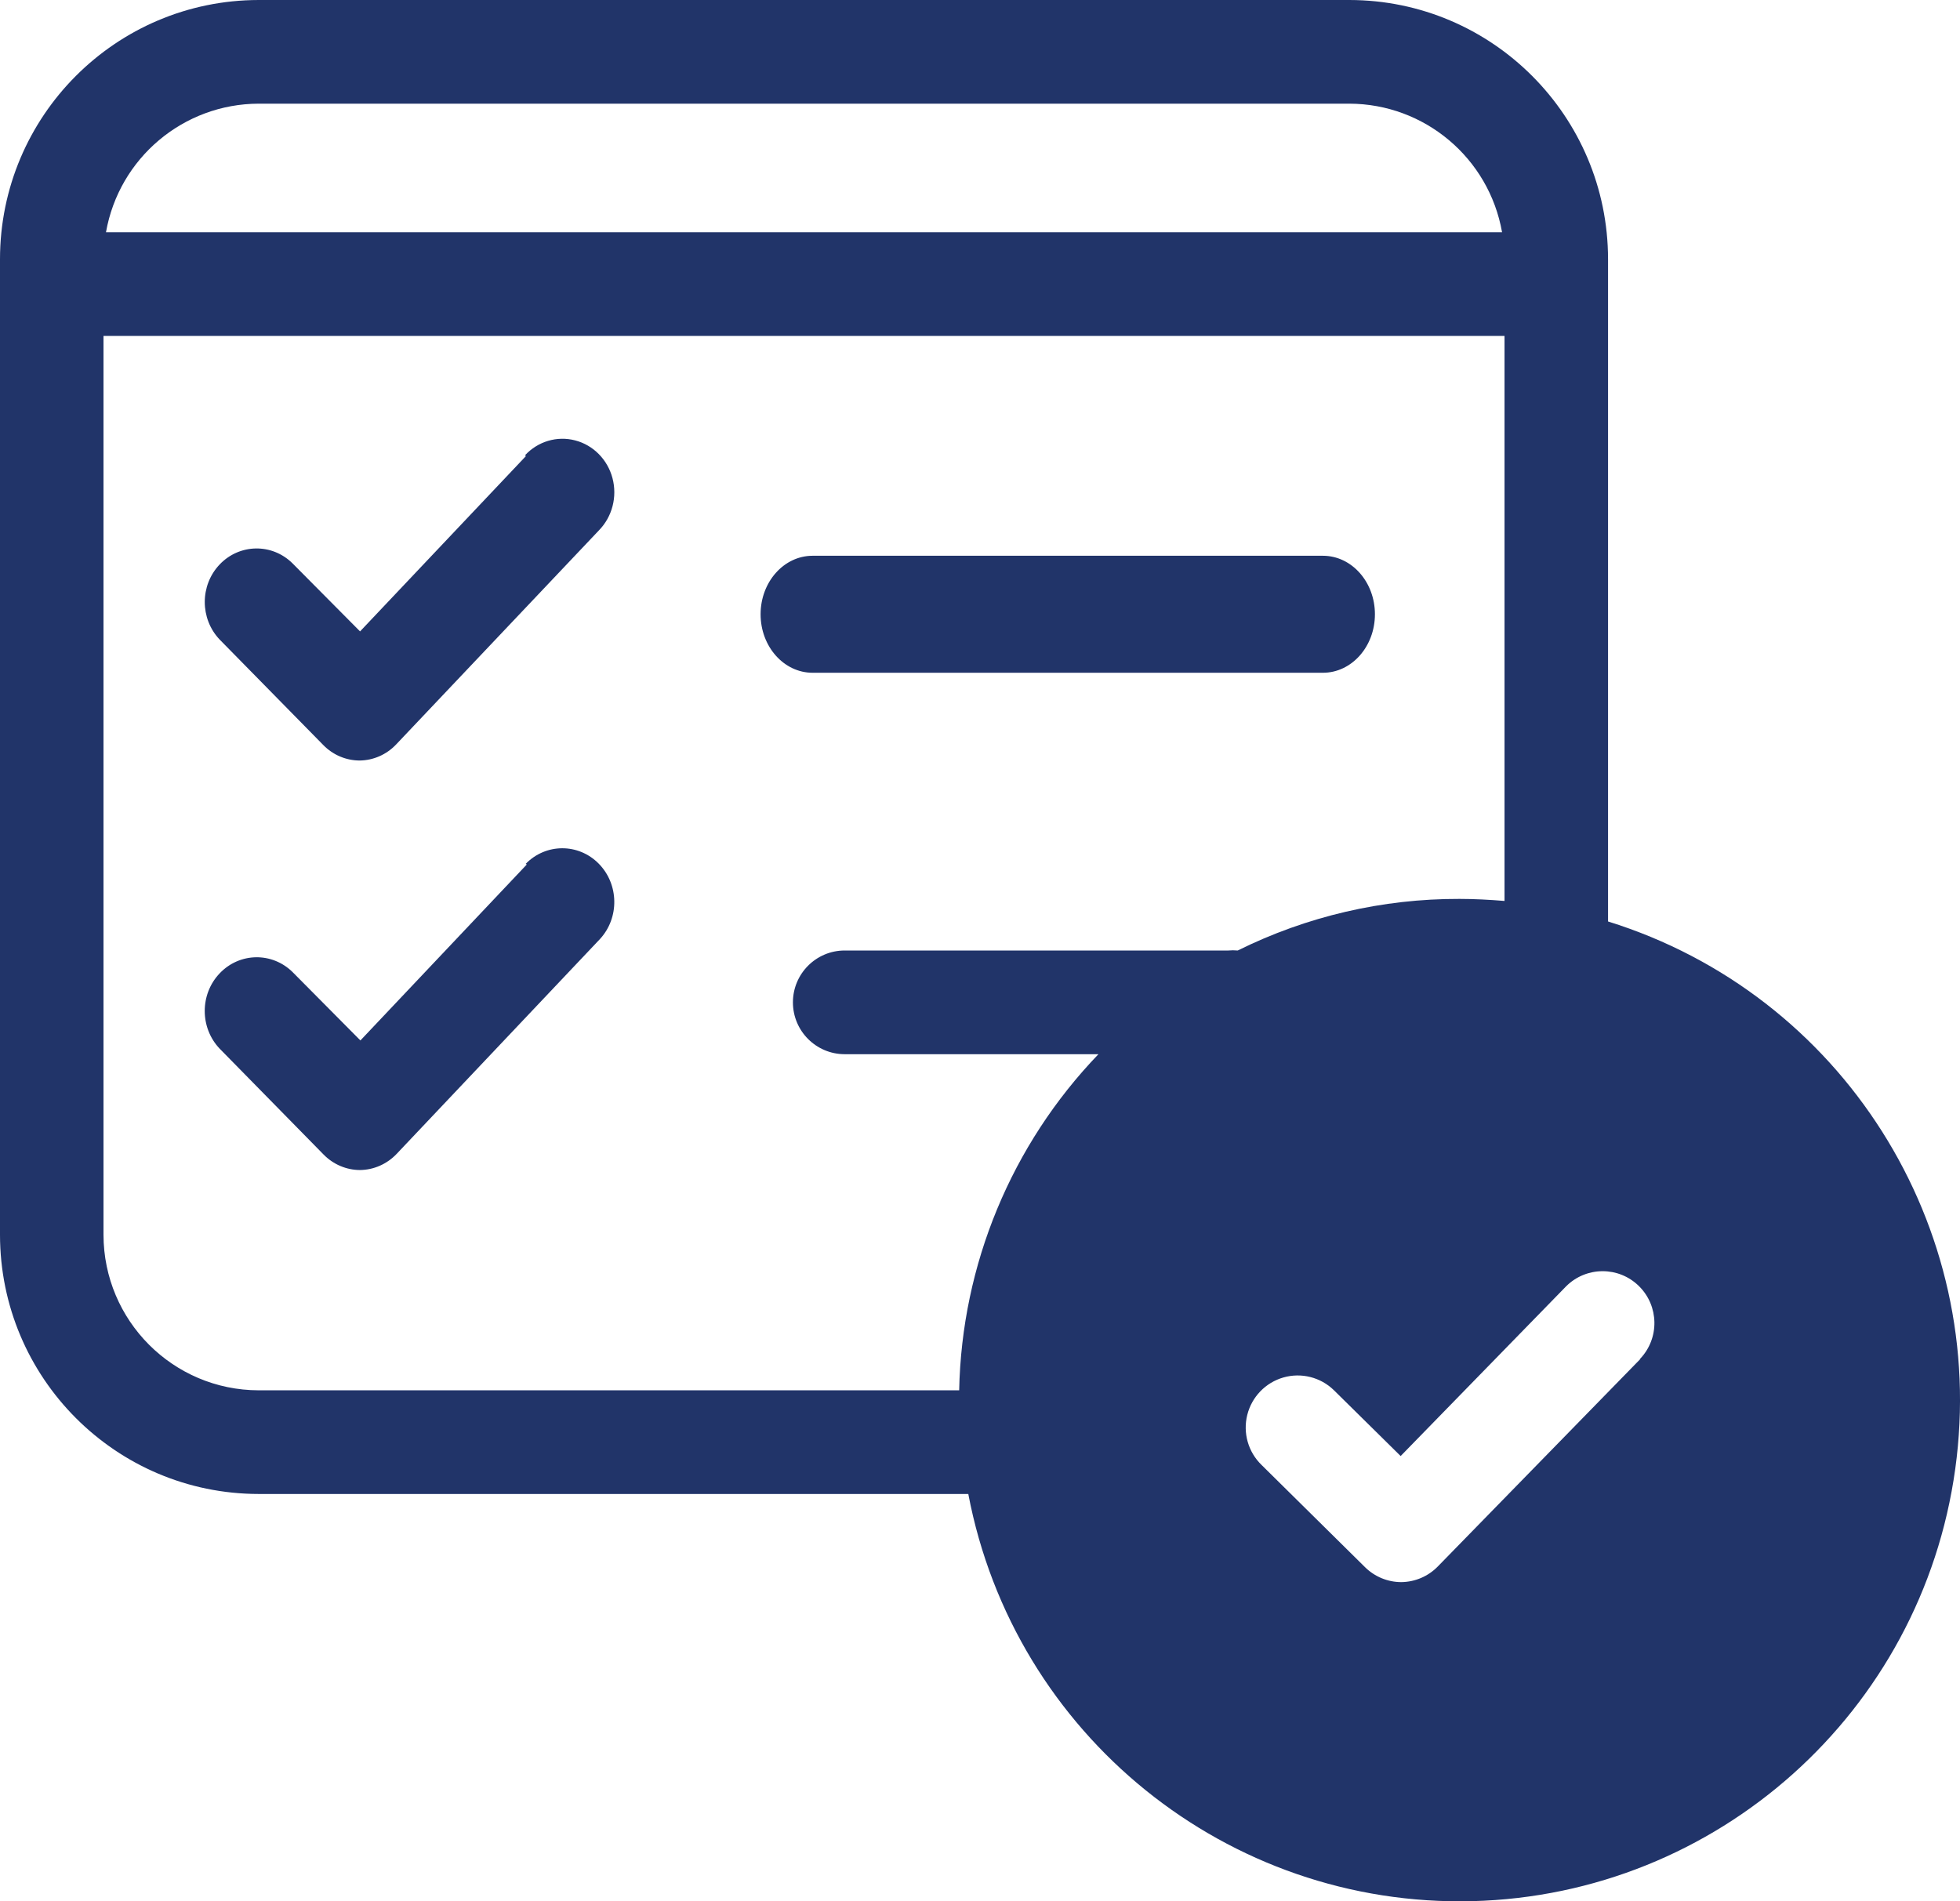 <svg xmlns="http://www.w3.org/2000/svg" width="67" height="65" viewBox="0 0 67 65">
    <g fill="none" fill-rule="evenodd">
        <g fill="#213469" fill-rule="nonzero">
            <g>
                <path d="M45.222 19H27.778c-.982 0-1.778.895-1.778 2s.796 2 1.778 2h17.444c.982 0 1.778-.895 1.778-2s-.796-2-1.778-2zM17.98 15.59l-5.672 5.996-2.311-2.329c-.7-.69-1.807-.673-2.487.039-.68.712-.68 1.855-.002 2.568l3.545 3.609c.33.337.776.526 1.24.527.47-.005.92-.202 1.249-.55l6.933-7.32c.454-.465.63-1.146.462-1.783-.168-.636-.656-1.13-1.276-1.291-.62-.162-1.276.034-1.717.512l.036.022zM18.008 29.554L12.32 35.57l-2.317-2.336c-.701-.692-1.811-.675-2.492.04-.682.713-.683 1.86-.003 2.576l3.554 3.621c.332.338.779.528 1.244.529.471-.005.921-.203 1.251-.55l6.952-7.347c.67-.727.65-1.875-.043-2.578-.694-.703-1.805-.7-2.495.007l.036.022z" transform="translate(-786 -1625) translate(786 1625)"/>
                <path d="M54.969 31.503V8.861C54.965 3.97 51.008.004 46.125 0H8.845C3.96.004.003 3.969 0 8.861v33.353c.004 4.893 3.961 8.858 8.844 8.861H33.1c1.568 8.24 8.86 14.131 17.23 13.92 8.37-.212 15.356-6.464 16.507-14.773 1.151-8.31-3.871-16.231-11.867-18.719zM8.844 3.544h37.28c2.574.006 4.774 1.857 5.222 4.396H3.623C4.07 5.4 6.27 3.55 8.844 3.544zm33.142 28.951H28.875c-.977 0-1.77.794-1.77 1.773 0 .978.793 1.772 1.77 1.772h8.674c-2.974 3.093-4.674 7.197-4.761 11.491H8.844c-2.929-.004-5.302-2.382-5.306-5.317v-30.73H51.43v19.317c-.51-.042-1.026-.07-1.542-.07-2.628-.008-5.222.596-7.578 1.764-.108-.01-.217-.01-.325 0zm14.08 13.973l-6.92 7.089c-.328.335-.776.526-1.245.531-.464 0-.909-.184-1.239-.51l-3.537-3.495c-.457-.442-.643-1.094-.489-1.711.154-.617.625-1.105 1.235-1.28.61-.175 1.267-.01 1.723.432l2.285 2.254 5.66-5.806c.688-.682 1.794-.685 2.484-.006.69.678.71 1.786.043 2.487v.015z" transform="translate(-786 -1625) translate(786 1625)"/>
            </g>
        </g>
    </g>
</svg>
